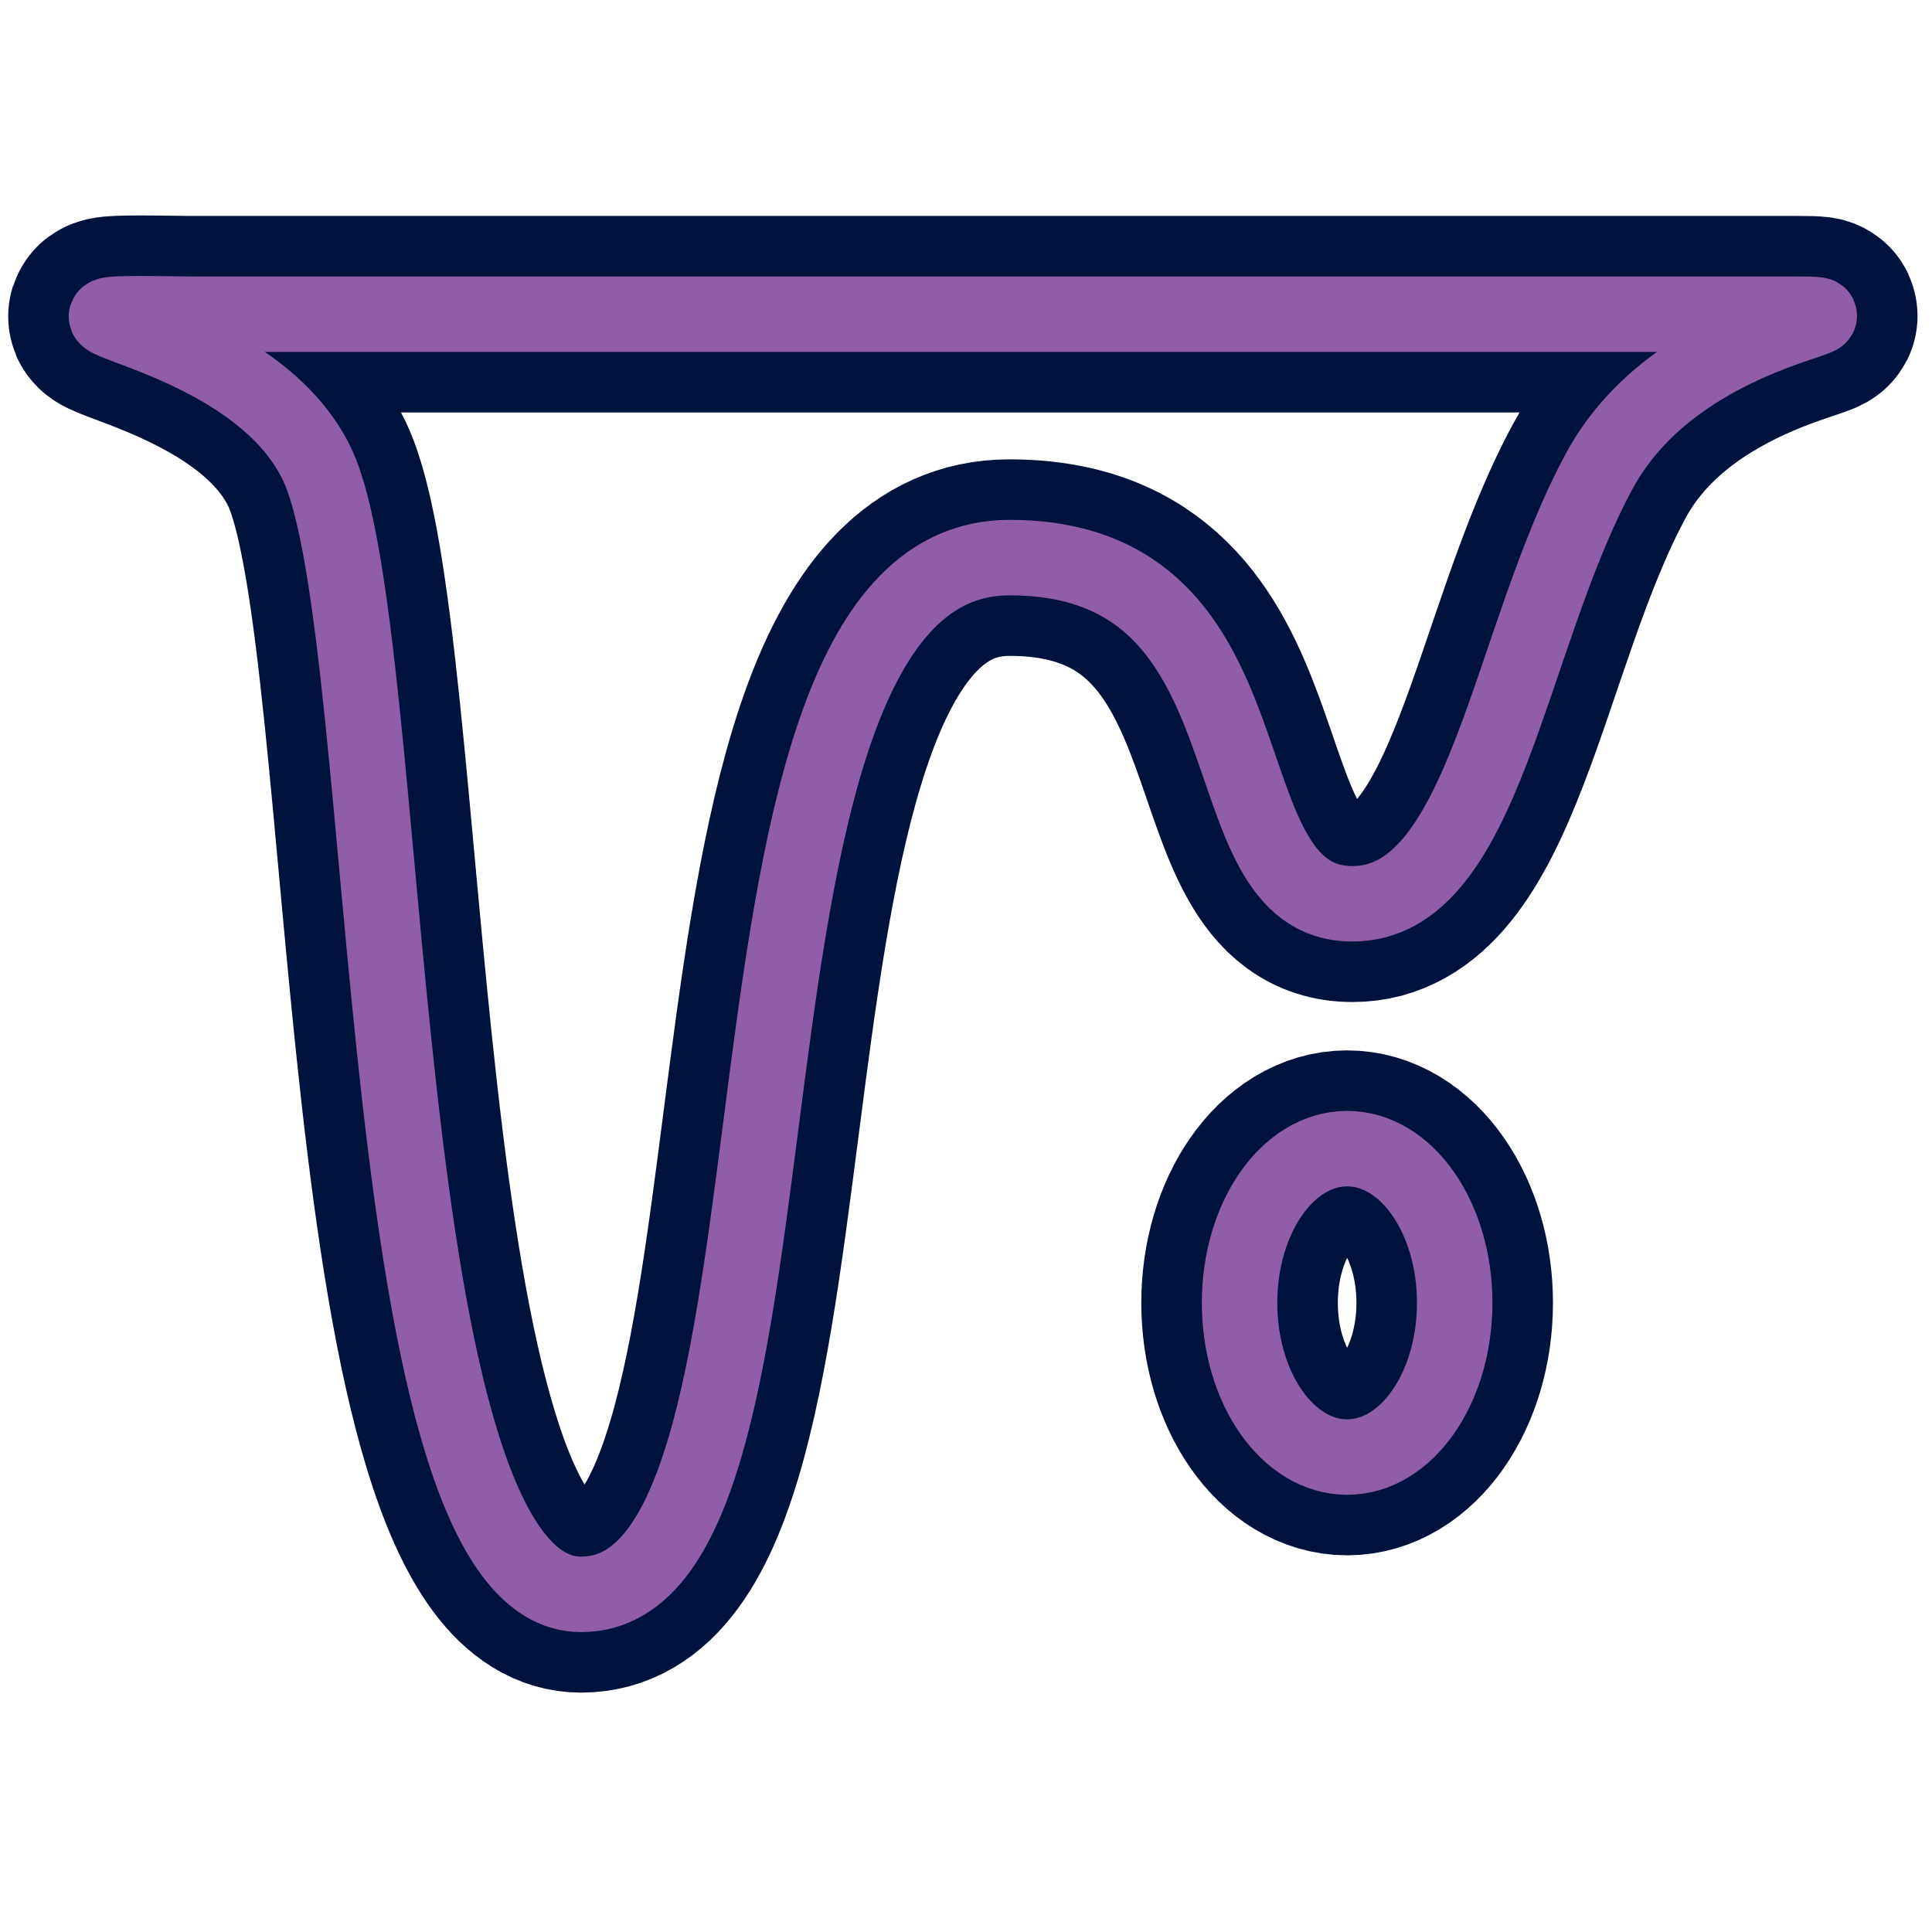 <?xml version="1.0" encoding="utf-8"?>
<!-- Generator: Adobe Illustrator 26.3.1, SVG Export Plug-In . SVG Version: 6.00 Build 0)  -->
<svg version="1.1"
	 id="Layer_1" xmlns:krita="http://krita.org/namespaces/svg/krita" xmlns:sodipodi="http://sodipodi.sourceforge.net/DTD/sodipodi-0.dtd"
	 xmlns="http://www.w3.org/2000/svg" xmlns:xlink="http://www.w3.org/1999/xlink" x="0px" y="0px" viewBox="0 0 1474.6 1474.6"
	 style="enable-background:new 0 0 1474.6 1474.6;" xml:space="preserve">
<style type="text/css">
	.st0{fill:none;stroke:#5000CD;stroke-width:57.6;stroke-linecap:square;stroke-miterlimit:2;}
	.st1{fill:none;stroke:#00133F;stroke-width:150;stroke-linecap:square;stroke-miterlimit:2;}
	.st2{fill:none;stroke:#905EA9;stroke-width:57.6;stroke-linecap:square;stroke-miterlimit:2;}
	.st3{fill:none;stroke:#00133F;stroke-width:150;stroke-linecap:square;stroke-linejoin:bevel;}
	.st4{fill:none;stroke:#905EA9;stroke-width:57.6;stroke-linecap:square;stroke-linejoin:bevel;}
</style>
<path id="shape0_00000166677248047236250210000014457292439883654784_" sodipodi:nodetypes="cc" class="st0" d="M1321.9,239.8"/>
<path id="shape0_00000160172915776422781130000005350617722033535929_" sodipodi:nodetypes="cc" class="st0" d="M146.9,239.8"/>
<g id="shape1_00000042725802427267603650000011094094839971392931_" sodipodi:nodetypes="cszzzsc">
	<path class="st1" d="M143.3,239.8c-165.2-2.2,45.8,2.9,98.8,114.7c60.8,128.3,39,862.4,201.4,862.4c194.5,0,75.5-791.3,326.9-791.3
		c211,0,144.3,264.2,261.9,264.2c101.4,0,118.5-201.6,188.6-330.7c61.3-112.9,221.8-119.3,149.2-119.3H143.3z"/>
	<path class="st2" d="M143.3,239.8c-165.2-2.2,45.8,2.9,98.8,114.7c60.8,128.3,39,862.4,201.4,862.4c194.5,0,75.5-791.3,326.9-791.3
		c211,0,144.3,264.2,261.9,264.2c101.4,0,118.5-201.6,188.6-330.7c61.3-112.9,221.8-119.3,149.2-119.3H143.3z"/>
</g>
<g id="shape2">
	<ellipse class="st3" cx="1028.2" cy="994.4" rx="82.1" ry="117.7"/>
	<ellipse class="st4" cx="1028.2" cy="994.4" rx="82.1" ry="117.7"/>
</g>
</svg>

